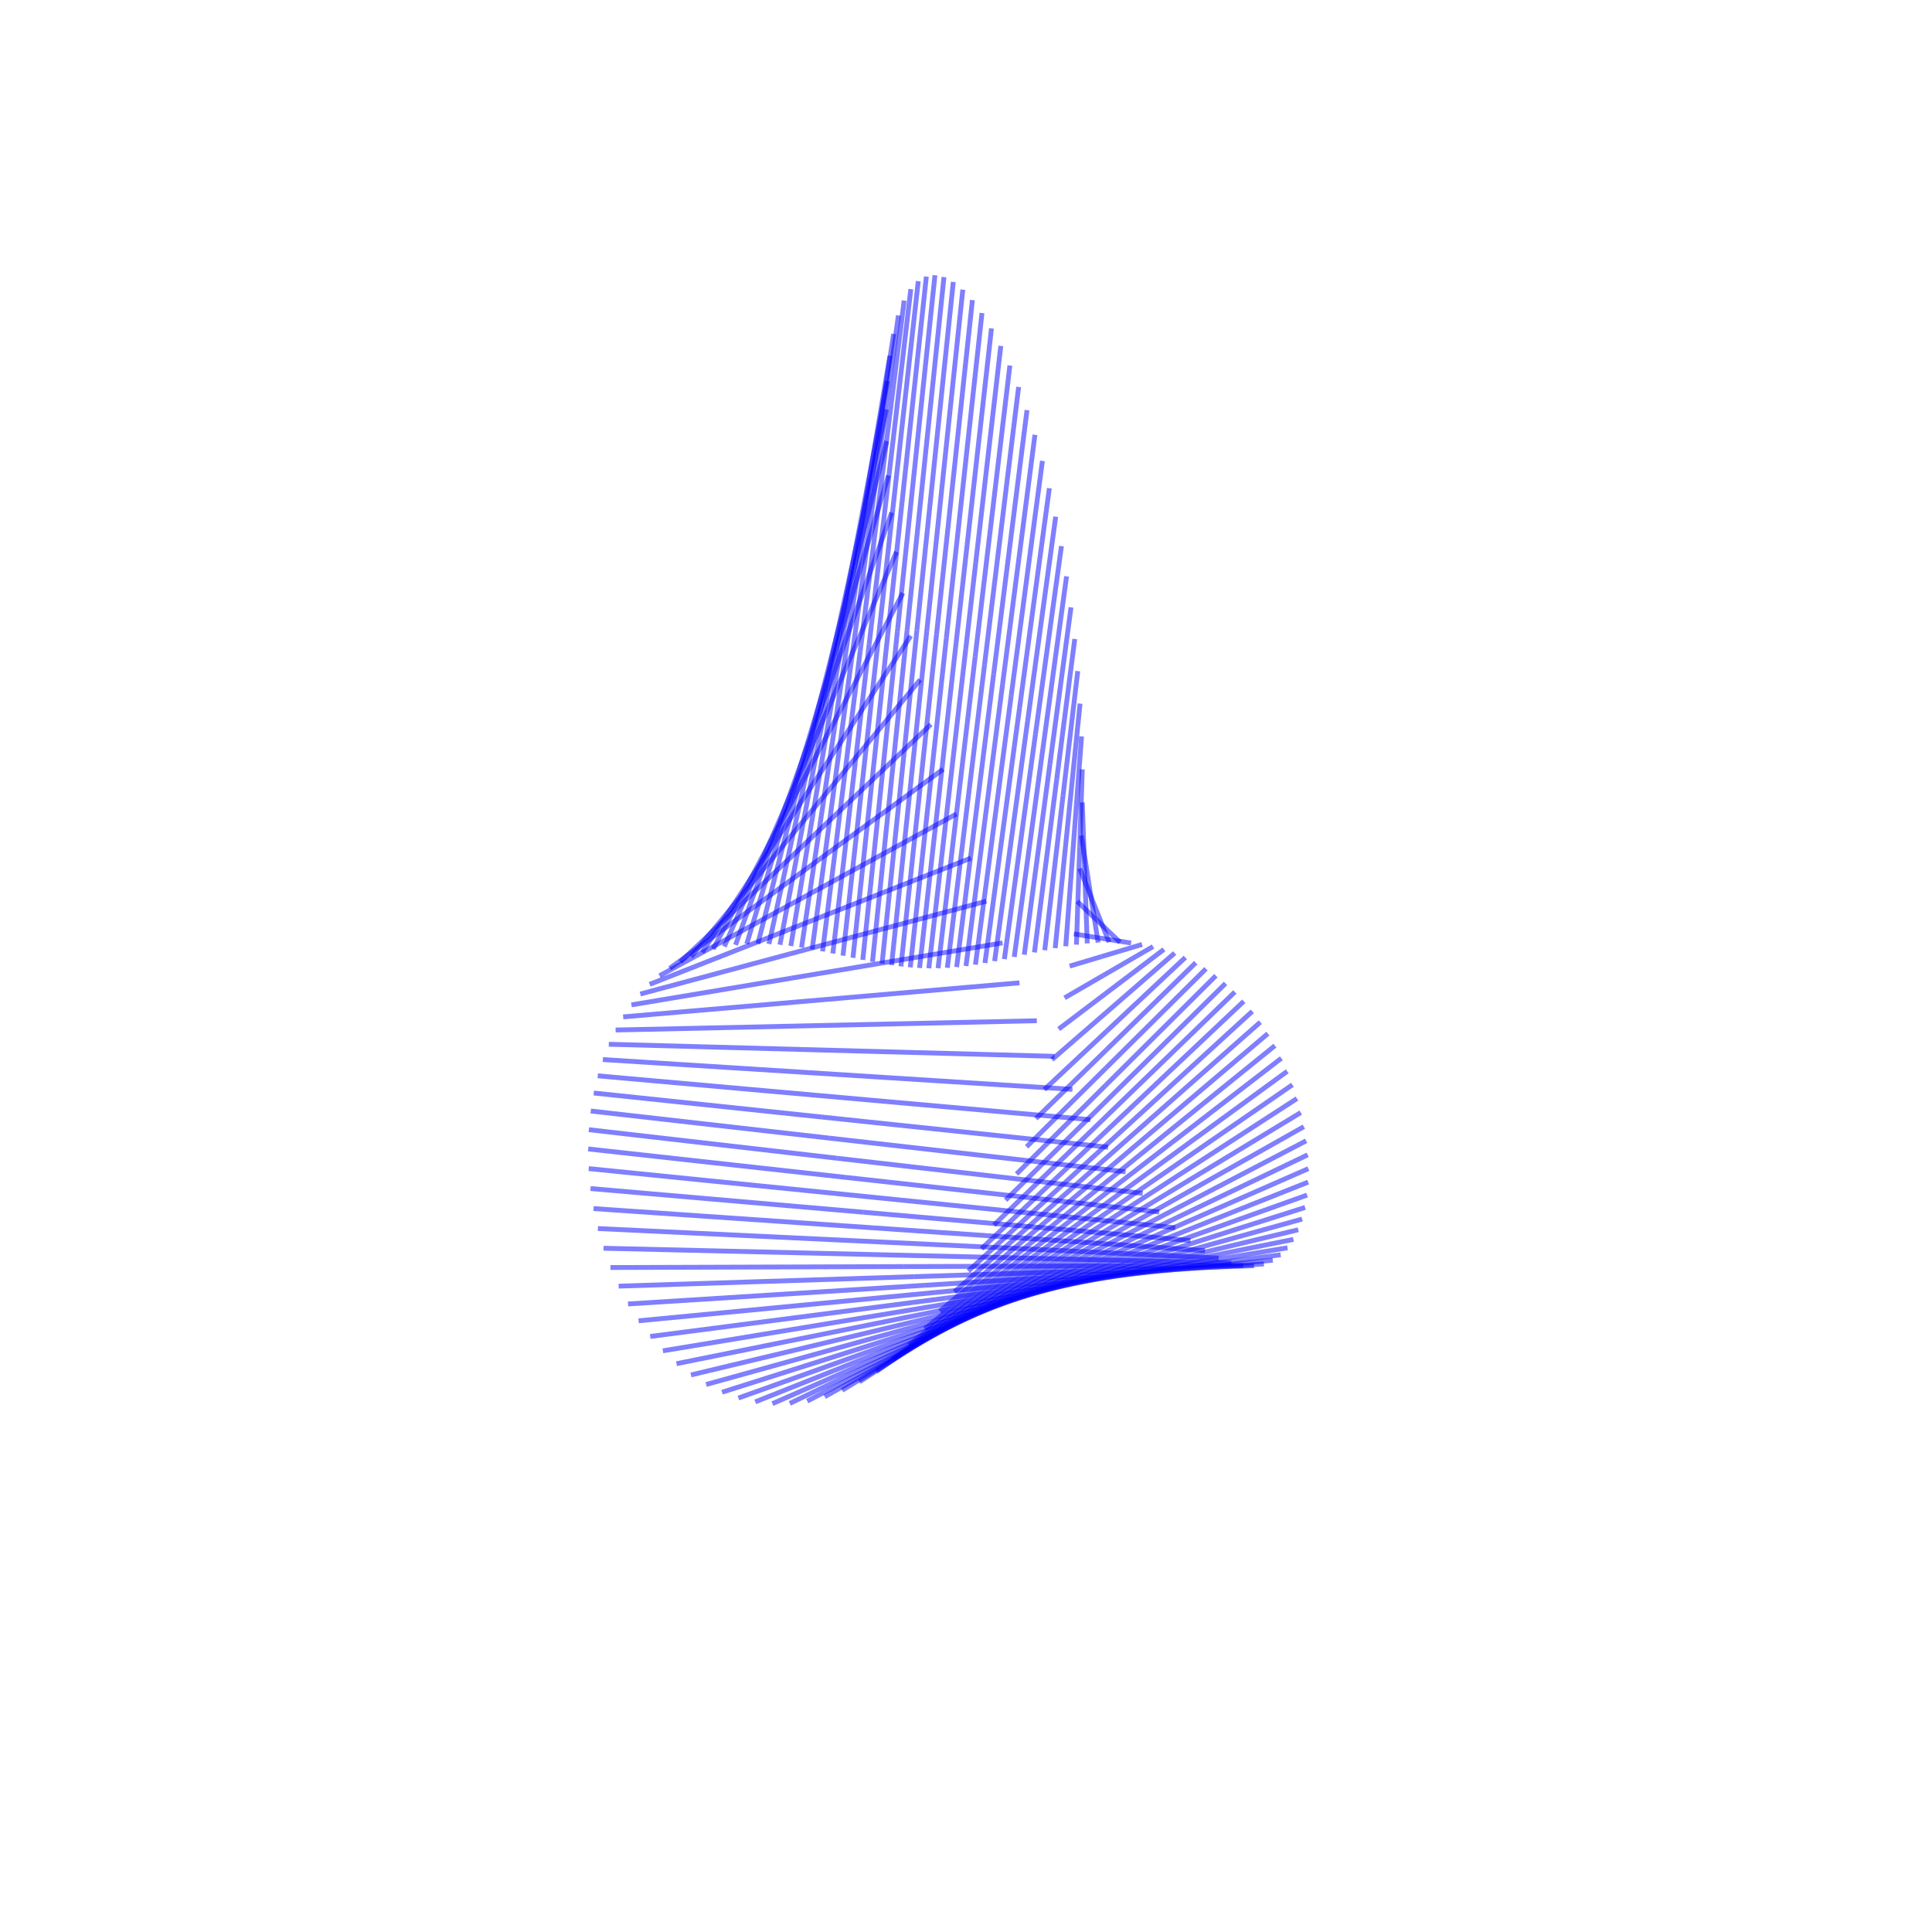 <?xml version="1.0" encoding="UTF-8"?>
<!DOCTYPE svg PUBLIC "-//W3C//DTD SVG 1.1//EN"
    "http://www.w3.org/Graphics/SVG/1.1/DTD/svg11.dtd"><svg width="400" height="400" stroke="black" fill="none" fill-opacity="0.75" font-style="italic" font-family="CMU Serif, sans-serif" xmlns="http://www.w3.org/2000/svg" xmlns:xlink="http://www.w3.org/1999/xlink" version="1.1"><filter id="blur"><feGaussianBlur stdDeviation="2"/></filter><rect width="100%" height="100%" fill="white" stroke="none" fill-opacity="1"/><polygon points="205.72,139.605 212.631,84.91 " opacity="0.5" stroke="blue"/><polygon points="203.833,137.663 210.896,80.117 " opacity="0.5" stroke="blue"/><polygon points="201.904,135.93 209.083,75.677 " opacity="0.5" stroke="blue"/><polygon points="199.941,134.417 207.205,71.624 " opacity="0.5" stroke="blue"/><polygon points="197.949,133.134 205.275,67.991 " opacity="0.5" stroke="blue"/><polygon points="195.935,132.091 203.309,64.814 " opacity="0.5" stroke="blue"/><polygon points="193.907,131.296 201.324,62.128 " opacity="0.5" stroke="blue"/><polygon points="191.87,130.76 199.338,59.968 " opacity="0.5" stroke="blue"/><polygon points="189.834,130.489 197.369,58.369 " opacity="0.5" stroke="blue"/><polygon points="187.806,130.492 195.441,57.364 " opacity="0.5" stroke="blue"/><polygon points="185.794,130.775 193.573,56.984 " opacity="0.5" stroke="blue"/><polygon points="183.809,131.343 191.791,57.258 " opacity="0.5" stroke="blue"/><polygon points="181.858,132.202 190.117,58.21 " opacity="0.5" stroke="blue"/><polygon points="179.951,133.353 188.577,59.862 " opacity="0.5" stroke="blue"/><polygon points="178.098,134.799 187.195,62.227 " opacity="0.5" stroke="blue"/><polygon points="176.308,136.54 185.998,65.314 " opacity="0.5" stroke="blue"/><polygon points="174.592,138.575 185.009,69.125 " opacity="0.5" stroke="blue"/><polygon points="172.959,140.9 184.251,73.651 " opacity="0.5" stroke="blue"/><polygon points="171.418,143.51 183.748,78.877 " opacity="0.5" stroke="blue"/><polygon points="169.98,146.399 183.518,84.776 " opacity="0.5" stroke="blue"/><polygon points="168.653,149.557 183.578,91.313 " opacity="0.5" stroke="blue"/><polygon points="167.446,152.973 183.942,98.442 " opacity="0.5" stroke="blue"/><polygon points="166.368,156.634 184.62,106.108 " opacity="0.5" stroke="blue"/><polygon points="165.427,160.526 185.617,114.247 " opacity="0.5" stroke="blue"/><polygon points="164.63,164.63 186.935,122.785 " opacity="0.5" stroke="blue"/><polygon points="163.982,168.928 188.569,131.642 " opacity="0.5" stroke="blue"/><polygon points="163.49,173.398 190.51,140.735 " opacity="0.5" stroke="blue"/><polygon points="163.158,178.019 192.746,149.973 " opacity="0.5" stroke="blue"/><polygon points="162.989,182.767 195.258,159.266 " opacity="0.5" stroke="blue"/><polygon points="162.986,187.615 198.024,168.523 " opacity="0.5" stroke="blue"/><polygon points="163.149,192.537 201.018,177.655 " opacity="0.5" stroke="blue"/><polygon points="163.479,197.506 204.211,186.578 " opacity="0.5" stroke="blue"/><polygon points="163.974,202.495 207.573,195.212 " opacity="0.5" stroke="blue"/><polygon points="164.632,207.475 211.07,203.485 " opacity="0.5" stroke="blue"/><polygon points="165.449,212.418 214.669,211.334 " opacity="0.5" stroke="blue"/><polygon points="166.42,217.296 218.337,218.702 " opacity="0.5" stroke="blue"/><polygon points="167.539,222.082 222.039,225.544 " opacity="0.5" stroke="blue"/><polygon points="168.799,226.751 225.744,231.824 " opacity="0.5" stroke="blue"/><polygon points="170.192,231.276 229.421,237.516 " opacity="0.5" stroke="blue"/><polygon points="171.71,235.635 233.042,242.603 " opacity="0.5" stroke="blue"/><polygon points="173.342,239.805 236.581,247.077 " opacity="0.5" stroke="blue"/><polygon points="175.079,243.764 240.014,250.937 " opacity="0.5" stroke="blue"/><polygon points="176.911,247.496 243.32,254.191 " opacity="0.5" stroke="blue"/><polygon points="178.825,250.984 246.48,256.852 " opacity="0.5" stroke="blue"/><polygon points="180.811,254.212 249.479,258.938 " opacity="0.5" stroke="blue"/><polygon points="182.857,257.168 252.305,260.473 " opacity="0.5" stroke="blue"/><polygon points="184.953,259.843 254.945,261.484 " opacity="0.5" stroke="blue"/><polygon points="187.085,262.228 257.392,262 " opacity="0.5" stroke="blue"/><polygon points="189.245,264.317 259.639,262.055 " opacity="0.5" stroke="blue"/><polygon points="191.419,266.106 261.682,261.682 " opacity="0.5" stroke="blue"/><polygon points="193.598,267.593 263.518,260.915 " opacity="0.5" stroke="blue"/><polygon points="195.771,268.778 265.146,259.79 " opacity="0.5" stroke="blue"/><polygon points="197.93,269.662 266.566,258.34 " opacity="0.5" stroke="blue"/><polygon points="200.063,270.247 267.779,256.602 " opacity="0.5" stroke="blue"/><polygon points="202.163,270.538 268.787,254.609 " opacity="0.5" stroke="blue"/><polygon points="204.222,270.541 269.592,252.395 " opacity="0.5" stroke="blue"/><polygon points="206.232,270.262 270.2,249.992 " opacity="0.5" stroke="blue"/><polygon points="208.185,269.71 270.613,247.431 " opacity="0.5" stroke="blue"/><polygon points="210.076,268.892 270.837,244.742 " opacity="0.5" stroke="blue"/><polygon points="211.898,267.819 270.877,241.955 " opacity="0.5" stroke="blue"/><polygon points="213.646,266.499 270.739,239.096 " opacity="0.5" stroke="blue"/><polygon points="215.316,264.944 270.428,236.191 " opacity="0.5" stroke="blue"/><polygon points="216.902,263.164 269.95,233.266 " opacity="0.5" stroke="blue"/><polygon points="218.402,261.171 269.312,230.343 " opacity="0.5" stroke="blue"/><polygon points="219.811,258.976 268.521,227.446 " opacity="0.5" stroke="blue"/><polygon points="221.127,256.591 267.583,224.593 " opacity="0.5" stroke="blue"/><polygon points="222.348,254.027 266.505,221.804 " opacity="0.5" stroke="blue"/><polygon points="223.471,251.297 265.295,219.097 " opacity="0.5" stroke="blue"/><polygon points="224.494,248.411 263.959,216.488 " opacity="0.5" stroke="blue"/><polygon points="225.417,245.381 262.505,213.992 " opacity="0.5" stroke="blue"/><polygon points="226.237,242.22 260.941,211.622 " opacity="0.5" stroke="blue"/><polygon points="226.955,238.939 259.274,209.389 " opacity="0.5" stroke="blue"/><polygon points="227.569,235.548 257.513,207.303 " opacity="0.5" stroke="blue"/><polygon points="228.079,232.06 255.664,205.373 " opacity="0.5" stroke="blue"/><polygon points="228.485,228.485 253.738,203.605 " opacity="0.5" stroke="blue"/><polygon points="228.787,224.834 251.74,202.005 " opacity="0.5" stroke="blue"/><polygon points="228.985,221.119 249.68,200.575 " opacity="0.5" stroke="blue"/><polygon points="229.08,217.349 247.566,199.317 " opacity="0.5" stroke="blue"/><polygon points="229.071,213.537 245.405,198.231 " opacity="0.5" stroke="blue"/><polygon points="228.961,209.691 243.206,197.314 " opacity="0.5" stroke="blue"/><polygon points="228.749,205.822 240.976,196.564 " opacity="0.5" stroke="blue"/><polygon points="228.437,201.942 238.723,195.974 " opacity="0.5" stroke="blue"/><polygon points="228.025,198.059 236.454,195.538 " opacity="0.5" stroke="blue"/><polygon points="227.516,194.185 234.176,195.247 " opacity="0.5" stroke="blue"/><polygon points="226.909,190.329 231.896,195.091 " opacity="0.5" stroke="blue"/><polygon points="226.207,186.502 229.62,195.059 " opacity="0.5" stroke="blue"/><polygon points="225.411,182.714 227.353,195.139 " opacity="0.5" stroke="blue"/><polygon points="224.523,178.974 225.1,195.318 " opacity="0.5" stroke="blue"/><polygon points="223.545,175.295 222.865,195.581 " opacity="0.5" stroke="blue"/><polygon points="222.479,171.685 220.652,195.914 " opacity="0.5" stroke="blue"/><polygon points="221.327,168.155 218.463,196.303 " opacity="0.5" stroke="blue"/><polygon points="220.092,164.716 216.302,196.733 " opacity="0.5" stroke="blue"/><polygon points="218.776,161.377 214.169,197.189 " opacity="0.5" stroke="blue"/><polygon points="217.381,158.151 212.065,197.656 " opacity="0.5" stroke="blue"/><polygon points="215.912,155.047 209.99,198.121 " opacity="0.5" stroke="blue"/><polygon points="214.37,152.077 207.943,198.571 " opacity="0.5" stroke="blue"/><polygon points="212.761,149.25 205.923,198.994 " opacity="0.5" stroke="blue"/><polygon points="211.087,146.579 203.927,199.379 " opacity="0.5" stroke="blue"/><polygon points="209.352,144.074 201.954,199.717 " opacity="0.5" stroke="blue"/><polygon points="207.562,141.745 200.0,200.0 " opacity="0.5" stroke="blue"/><polygon points="205.72,139.605 198.062,200.221 " opacity="0.5" stroke="blue"/><polygon points="203.833,137.663 196.135,200.374 " opacity="0.5" stroke="blue"/><polygon points="201.904,135.93 194.216,200.458 " opacity="0.5" stroke="blue"/><polygon points="199.941,134.417 192.3,200.469 " opacity="0.5" stroke="blue"/><polygon points="197.949,133.134 190.384,200.408 " opacity="0.5" stroke="blue"/><polygon points="195.935,132.091 188.462,200.277 " opacity="0.5" stroke="blue"/><polygon points="193.907,131.296 186.531,200.079 " opacity="0.5" stroke="blue"/><polygon points="191.87,130.76 184.585,199.819 " opacity="0.5" stroke="blue"/><polygon points="189.834,130.489 182.623,199.504 " opacity="0.5" stroke="blue"/><polygon points="187.806,130.492 180.638,199.14 " opacity="0.5" stroke="blue"/><polygon points="185.794,130.775 178.63,198.738 " opacity="0.5" stroke="blue"/><polygon points="183.809,131.343 176.594,198.308 " opacity="0.5" stroke="blue"/><polygon points="181.858,132.202 174.529,197.861 " opacity="0.5" stroke="blue"/><polygon points="179.951,133.353 172.433,197.411 " opacity="0.5" stroke="blue"/><polygon points="178.098,134.799 170.305,196.97 " opacity="0.5" stroke="blue"/><polygon points="176.308,136.54 168.144,196.553 " opacity="0.5" stroke="blue"/><polygon points="174.592,138.575 165.953,196.175 " opacity="0.5" stroke="blue"/><polygon points="172.959,140.9 163.731,195.852 " opacity="0.5" stroke="blue"/><polygon points="171.418,143.51 161.481,195.6 " opacity="0.5" stroke="blue"/><polygon points="169.98,146.399 159.207,195.436 " opacity="0.5" stroke="blue"/><polygon points="168.653,149.557 156.912,195.374 " opacity="0.5" stroke="blue"/><polygon points="167.446,152.973 154.602,195.433 " opacity="0.5" stroke="blue"/><polygon points="166.368,156.634 152.283,195.628 " opacity="0.5" stroke="blue"/><polygon points="165.427,160.526 149.962,195.974 " opacity="0.5" stroke="blue"/><polygon points="164.63,164.63 147.648,196.488 " opacity="0.5" stroke="blue"/><polygon points="163.982,168.928 145.351,197.183 " opacity="0.5" stroke="blue"/><polygon points="163.49,173.398 143.08,198.072 " opacity="0.5" stroke="blue"/><polygon points="163.158,178.019 140.847,199.168 " opacity="0.5" stroke="blue"/><polygon points="162.989,182.767 138.666,200.481 " opacity="0.5" stroke="blue"/><polygon points="162.986,187.615 136.549,202.02 " opacity="0.5" stroke="blue"/><polygon points="163.149,192.537 134.51,203.792 " opacity="0.5" stroke="blue"/><polygon points="163.479,197.506 132.566,205.8 " opacity="0.5" stroke="blue"/><polygon points="163.974,202.495 130.731,208.048 " opacity="0.5" stroke="blue"/><polygon points="164.632,207.475 129.021,210.534 " opacity="0.5" stroke="blue"/><polygon points="165.449,212.418 127.454,213.254 " opacity="0.5" stroke="blue"/><polygon points="166.42,217.296 126.045,216.203 " opacity="0.5" stroke="blue"/><polygon points="167.539,222.082 124.81,219.369 " opacity="0.5" stroke="blue"/><polygon points="168.799,226.751 123.766,222.739 " opacity="0.5" stroke="blue"/><polygon points="170.192,231.276 122.928,226.297 " opacity="0.5" stroke="blue"/><polygon points="171.71,235.635 122.308,230.022 " opacity="0.5" stroke="blue"/><polygon points="173.342,239.805 121.921,233.891 " opacity="0.5" stroke="blue"/><polygon points="175.079,243.764 121.778,237.877 " opacity="0.5" stroke="blue"/><polygon points="176.911,247.496 121.887,241.949 " opacity="0.5" stroke="blue"/><polygon points="178.825,250.984 122.255,246.077 " opacity="0.5" stroke="blue"/><polygon points="180.811,254.212 122.889,250.225 " opacity="0.5" stroke="blue"/><polygon points="182.857,257.168 123.791,254.358 " opacity="0.5" stroke="blue"/><polygon points="184.953,259.843 124.959,258.437 " opacity="0.5" stroke="blue"/><polygon points="187.085,262.228 126.392,262.425 " opacity="0.5" stroke="blue"/><polygon points="189.245,264.317 128.085,266.282 " opacity="0.5" stroke="blue"/><polygon points="191.419,266.106 130.028,269.972 " opacity="0.5" stroke="blue"/><polygon points="193.598,267.593 132.212,273.457 " opacity="0.5" stroke="blue"/><polygon points="195.771,268.778 134.622,276.701 " opacity="0.5" stroke="blue"/><polygon points="197.93,269.662 137.245,279.671 " opacity="0.5" stroke="blue"/><polygon points="200.063,270.247 140.063,282.337 " opacity="0.5" stroke="blue"/><polygon points="202.163,270.538 143.056,284.67 " opacity="0.5" stroke="blue"/><polygon points="204.222,270.541 146.204,286.646 " opacity="0.5" stroke="blue"/><polygon points="206.232,270.262 149.487,288.244 " opacity="0.5" stroke="blue"/><polygon points="208.185,269.71 152.882,289.446 " opacity="0.5" stroke="blue"/><polygon points="210.076,268.892 156.366,290.239 " opacity="0.5" stroke="blue"/><polygon points="211.898,267.819 159.917,290.613 " opacity="0.5" stroke="blue"/><polygon points="213.646,266.499 163.513,290.562 " opacity="0.5" stroke="blue"/><polygon points="215.316,264.944 167.132,290.082 " opacity="0.5" stroke="blue"/><polygon points="216.902,263.164 170.752,289.175 " opacity="0.5" stroke="blue"/><polygon points="218.402,261.171 174.354,287.844 " opacity="0.5" stroke="blue"/><polygon points="219.811,258.976 177.918,286.095 " opacity="0.5" stroke="blue"/><polygon points="221.127,256.591 181.427,283.937 " opacity="0.5" stroke="blue"/><polygon points="222.348,254.027 184.863,281.382 " opacity="0.5" stroke="blue"/><polygon points="223.471,251.297 188.212,278.442 " opacity="0.5" stroke="blue"/><polygon points="224.494,248.411 191.459,275.133 " opacity="0.5" stroke="blue"/><polygon points="225.417,245.381 194.592,271.47 " opacity="0.5" stroke="blue"/><polygon points="226.237,242.22 197.6,267.47 " opacity="0.5" stroke="blue"/><polygon points="226.955,238.939 200.473,263.151 " opacity="0.5" stroke="blue"/><polygon points="227.569,235.548 203.202,258.532 " opacity="0.5" stroke="blue"/><polygon points="228.079,232.06 205.78,253.632 " opacity="0.5" stroke="blue"/><polygon points="228.485,228.485 208.201,248.469 " opacity="0.5" stroke="blue"/><polygon points="228.787,224.834 210.459,243.063 " opacity="0.5" stroke="blue"/><polygon points="228.985,221.119 212.55,237.433 " opacity="0.5" stroke="blue"/><polygon points="229.08,217.349 214.472,231.599 " opacity="0.5" stroke="blue"/><polygon points="229.071,213.537 216.22,225.58 " opacity="0.5" stroke="blue"/><polygon points="228.961,209.691 217.793,219.394 " opacity="0.5" stroke="blue"/><polygon points="228.749,205.822 219.191,213.06 " opacity="0.5" stroke="blue"/><polygon points="228.437,201.942 220.413,206.597 " opacity="0.5" stroke="blue"/><polygon points="228.025,198.059 221.458,200.024 " opacity="0.5" stroke="blue"/><polygon points="227.516,194.185 222.328,193.358 " opacity="0.5" stroke="blue"/><polygon points="226.909,190.329 223.022,186.618 " opacity="0.5" stroke="blue"/><polygon points="226.207,186.502 223.543,179.823 " opacity="0.5" stroke="blue"/><polygon points="225.411,182.714 223.892,172.991 " opacity="0.5" stroke="blue"/><polygon points="224.523,178.974 224.071,166.14 " opacity="0.5" stroke="blue"/><polygon points="223.545,175.295 224.082,159.29 " opacity="0.5" stroke="blue"/><polygon points="222.479,171.685 223.929,152.46 " opacity="0.5" stroke="blue"/><polygon points="221.327,168.155 223.615,145.67 " opacity="0.5" stroke="blue"/><polygon points="220.092,164.716 223.143,138.941 " opacity="0.5" stroke="blue"/><polygon points="218.776,161.377 222.517,132.293 " opacity="0.5" stroke="blue"/><polygon points="217.381,158.151 221.742,125.748 " opacity="0.5" stroke="blue"/><polygon points="215.912,155.047 220.822,119.331 " opacity="0.5" stroke="blue"/><polygon points="214.37,152.077 219.764,113.064 " opacity="0.5" stroke="blue"/><polygon points="212.761,149.25 218.573,106.972 " opacity="0.5" stroke="blue"/><polygon points="211.087,146.579 217.256,101.083 " opacity="0.5" stroke="blue"/><polygon points="209.352,144.074 215.821,95.423 " opacity="0.5" stroke="blue"/><polygon points="207.562,141.745 214.276,90.022 " opacity="0.5" stroke="blue"/></svg>
